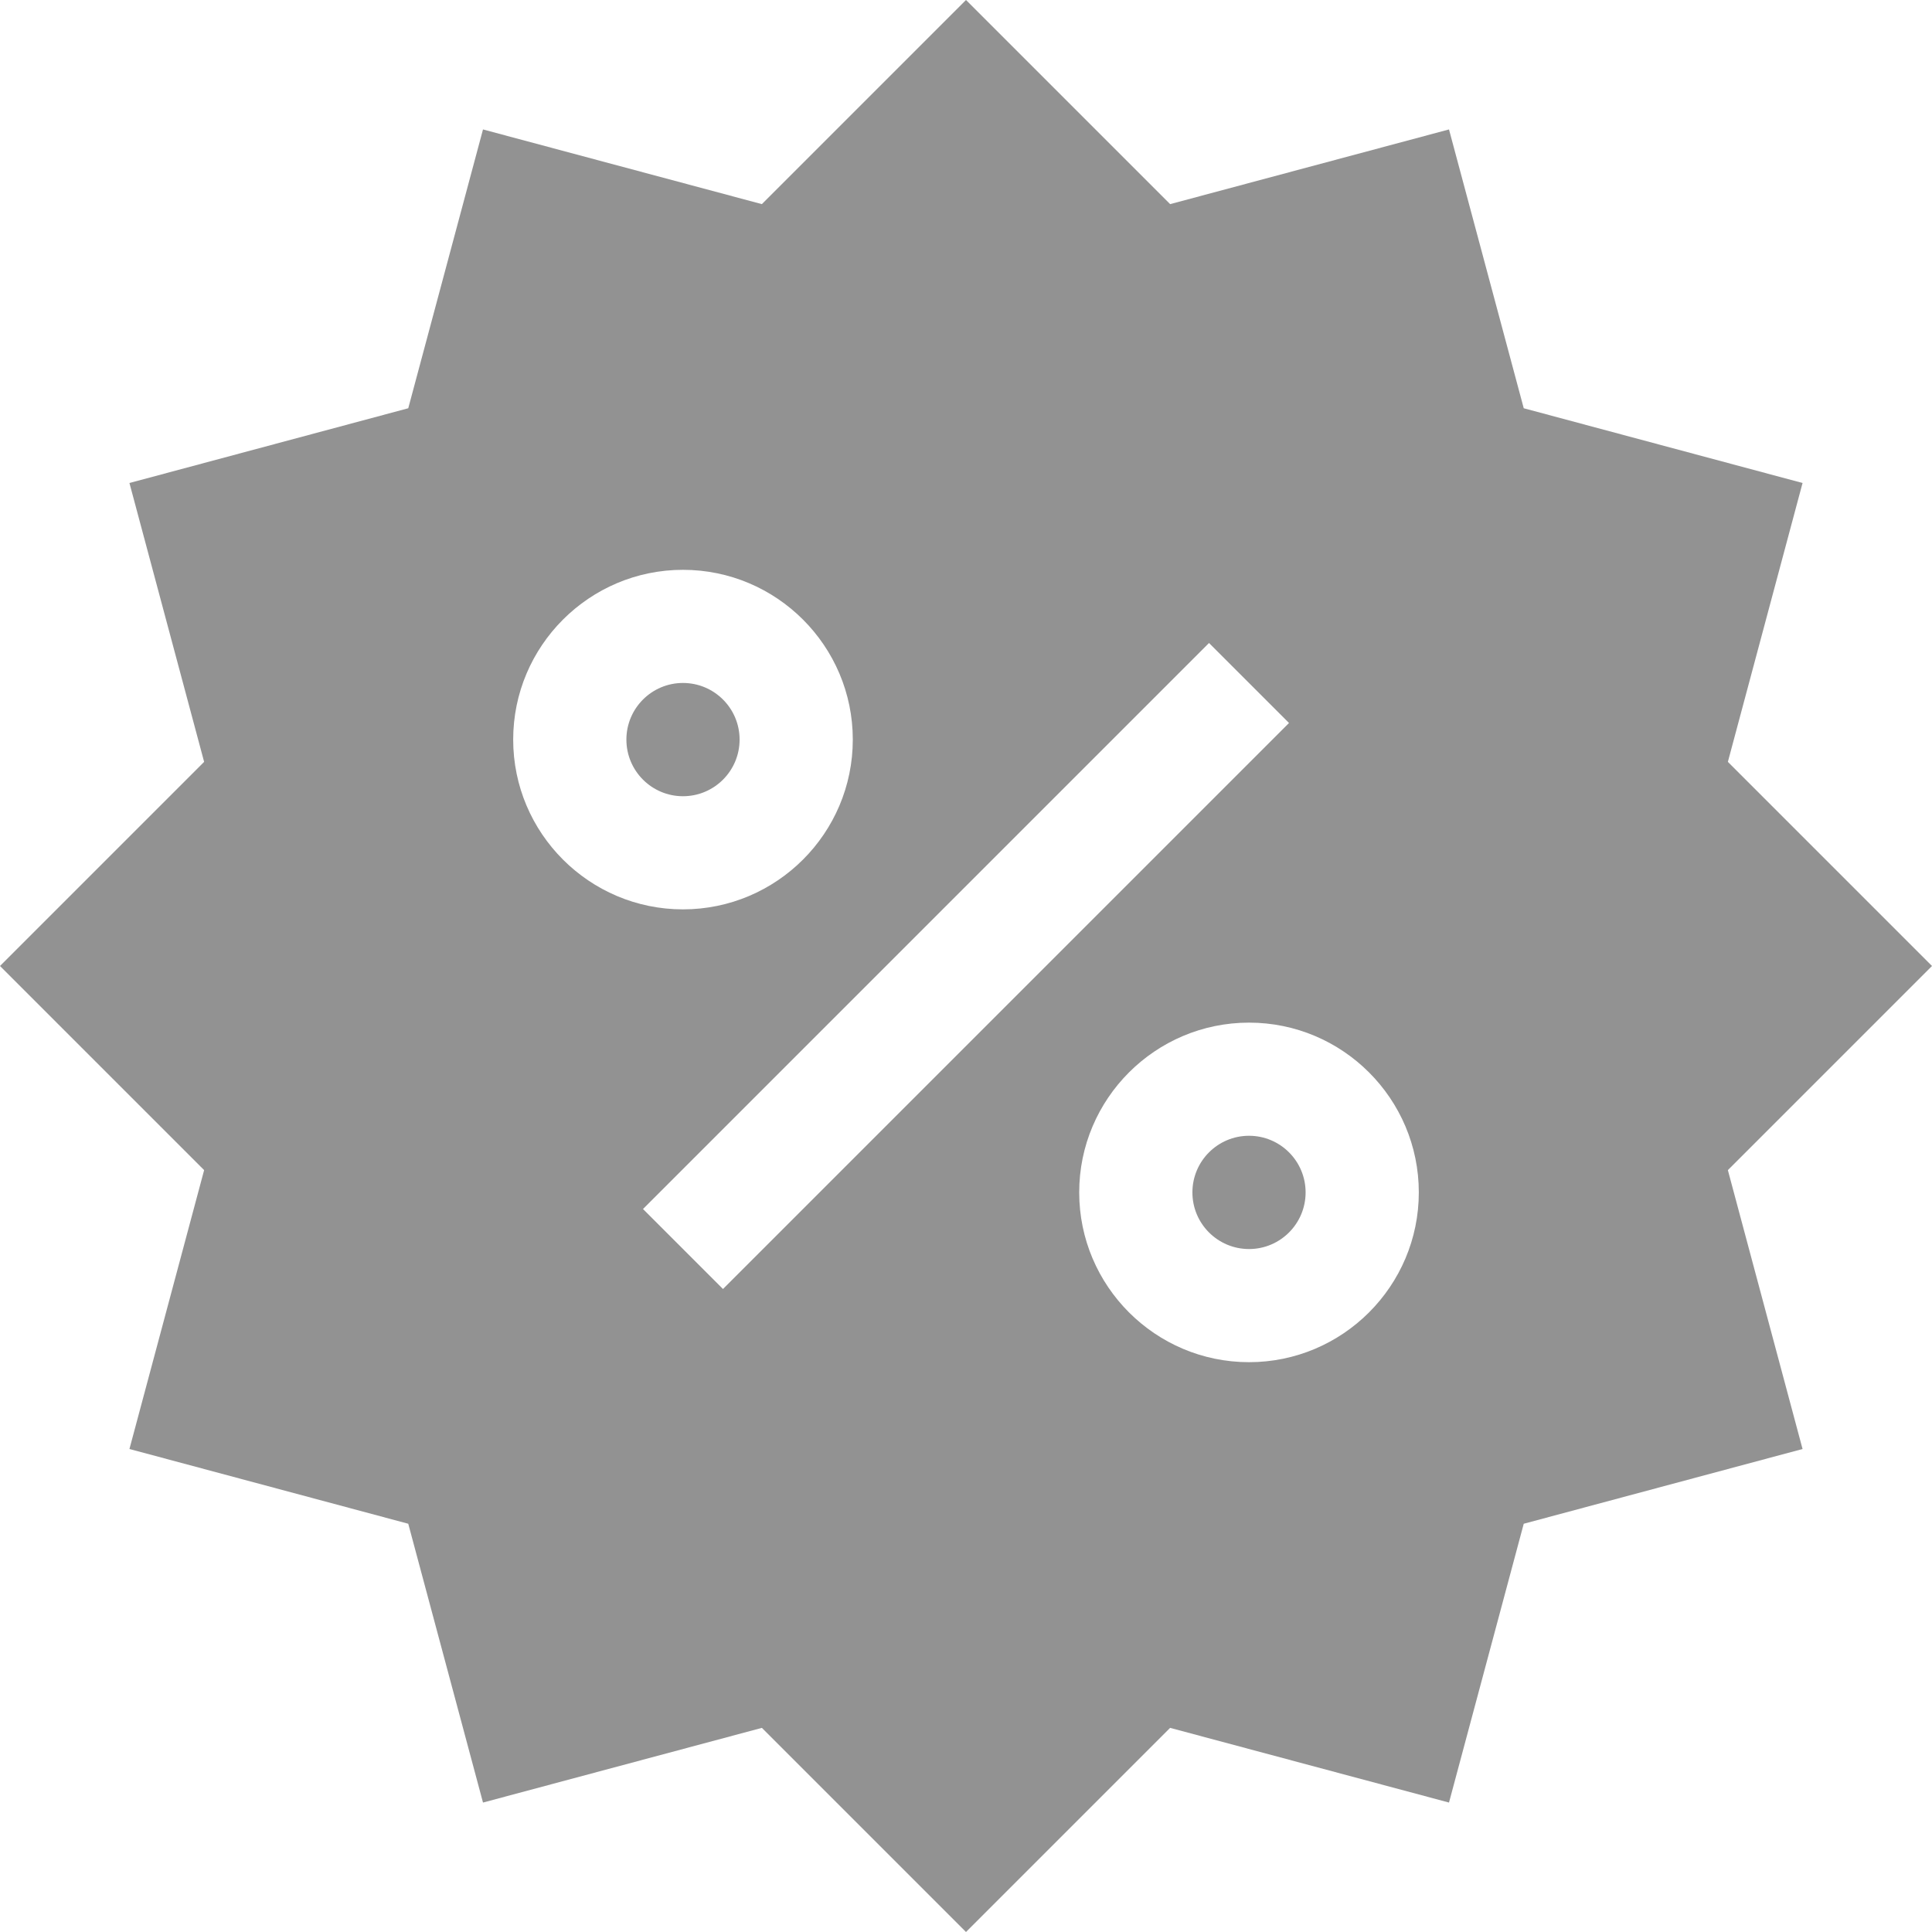 <svg width="32" height="32" viewBox="0 0 32 32" fill="none" xmlns="http://www.w3.org/2000/svg">
<path d="M21.625 19.75C21.625 20.268 21.205 20.688 20.688 20.688C20.17 20.688 19.75 20.268 19.75 19.75C19.75 19.232 20.17 18.812 20.688 18.812C21.205 18.812 21.625 19.232 21.625 19.75Z" fill="#929292"/>
<path d="M12.25 12.25C12.25 12.768 11.83 13.188 11.312 13.188C10.795 13.188 10.375 12.768 10.375 12.25C10.375 11.732 10.795 11.312 11.312 11.312C11.83 11.312 12.25 11.732 12.25 12.25Z" fill="#929292"/>
<path d="M32 16L28.619 12.619L29.856 8L25.238 6.762L24 2.144L19.381 3.381L16 0L12.619 3.381L8 2.144L6.762 6.762L2.144 8L3.381 12.619L0 16L3.381 19.381L2.144 24L6.762 25.238L8 29.856L12.619 28.619L16 32L19.381 28.619L24 29.856L25.238 25.238L29.856 24L28.619 19.381L32 16ZM17.875 19.75C17.875 18.199 19.137 16.938 20.688 16.938C22.238 16.938 23.5 18.199 23.5 19.75C23.5 21.301 22.238 22.562 20.688 22.562C19.137 22.562 17.875 21.301 17.875 19.75ZM14.125 12.25C14.125 13.801 12.863 15.062 11.312 15.062C9.762 15.062 8.5 13.801 8.5 12.25C8.5 10.699 9.762 9.438 11.312 9.438C12.863 9.438 14.125 10.699 14.125 12.25ZM20.025 10.65L21.35 11.975L11.975 21.35L10.65 20.025L20.025 10.65Z" fill="#929292"/>
</svg>
